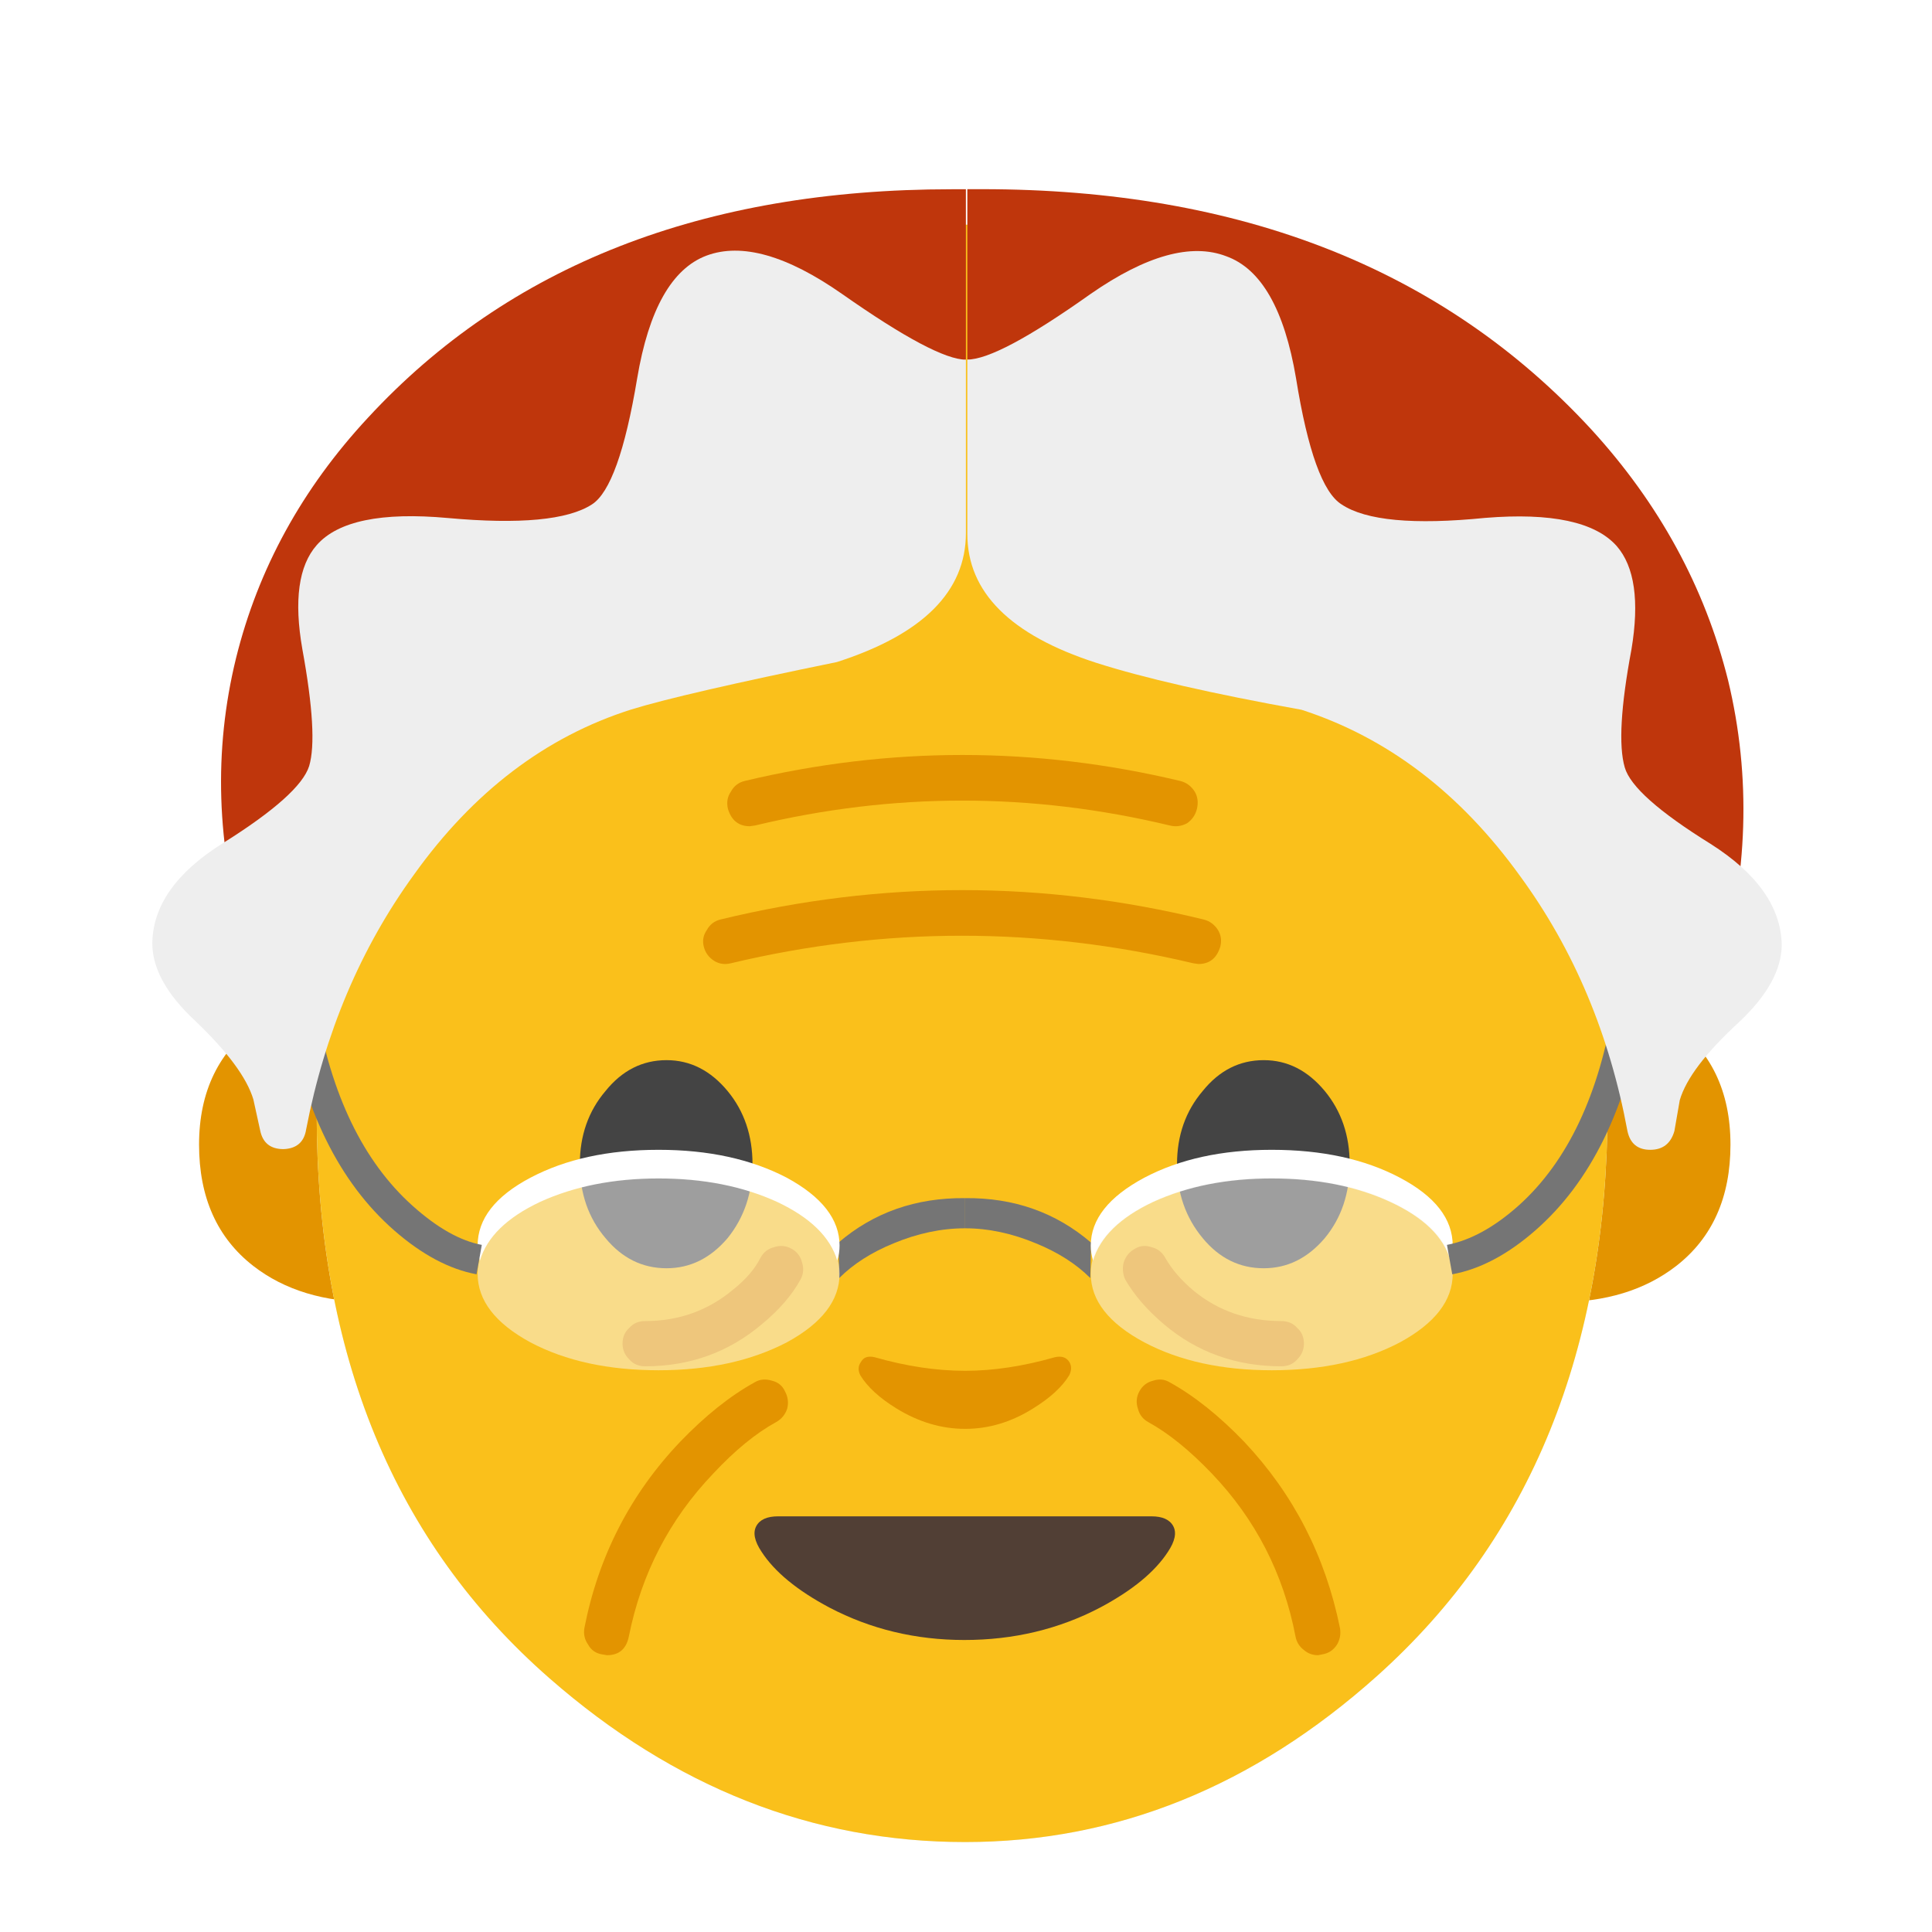 
<svg xmlns="http://www.w3.org/2000/svg" version="1.1" xmlns:xlink="http://www.w3.org/1999/xlink" preserveAspectRatio="none" x="0px" y="0px" width="72px" height="72px" viewBox="0 0 72 72">
<defs>
<filter id="Filter_1" x="-20%" y="-20%" width="140%" height="140%" color-interpolation-filters="sRGB">
<feColorMatrix in="SourceGraphic" type="matrix" values="1 0 0 0 0 0 1 0 0 0 0 0 1 0 0 0 0 0 0.5 0" result="result1"/>
</filter>

<filter id="Filter_2" x="-20%" y="-20%" width="140%" height="140%" color-interpolation-filters="sRGB">
<feColorMatrix in="SourceGraphic" type="matrix" values="1 0 0 0 0 0 1 0 0 0 0 0 1 0 0 0 0 0 0.8 0" result="result1"/>
</filter>

<g id="Layer0_0_MEMBER_0_MEMBER_0_MEMBER_0_FILL">
<path fill="#E39400" stroke="none" d="
M 106.9 66.05
L 103.3 66.05 103.3 86.35
Q 108.05 86.35 111.15 83.95 114.75 81.15 114.75 75.9 114.75 70.6 110.85 67.8
L 106.9 66.05 Z"/>
</g>

<g id="Layer0_0_MEMBER_0_MEMBER_1_MEMBER_0_FILL">
<path fill="#E39400" stroke="none" d="
M 24.7 66.05
L 21.05 66.05 17.15 67.8
Q 13.2 70.6 13.2 75.9 13.2 81.15 16.8 83.95 19.9 86.35 24.7 86.35
L 24.7 66.05 Z"/>
</g>

<g id="Layer0_0_MEMBER_1_MEMBER_0_FILL">
<path fill="#E1F5FE" stroke="none" d="
M 106.6 73.45
Q 106.6 44.75 97.7 30.85 87.55 14.9 64 14.9 40.45 14.9 30.05 31 21 45.15 21 73.8 21 97.8 36.45 111.3 48.85 122.15 64 122.15 79 122.15 91.3 111.15 106.6 97.45 106.6 73.45 Z"/>
</g>

<g id="Layer0_0_MEMBER_2_MEMBER_0_FILL">
<path fill="#E1F5FE" stroke="none" d="
M 40.15 72.35
Q 38.45 74.35 38.45 77.2 38.45 80.1 40.15 82.1 41.8 84.1 44.2 84.1 46.55 84.1 48.25 82.1 49.9 80.05 49.9 77.2 49.9 74.35 48.25 72.35 46.55 70.3 44.2 70.3 41.8 70.3 40.15 72.35 Z"/>
</g>

<g id="Layer0_0_MEMBER_3_MEMBER_0_FILL">
<path fill="#E1F5FE" stroke="none" d="
M 87.85 72.35
Q 86.15 70.3 83.8 70.3 81.4 70.3 79.75 72.35 78.05 74.35 78.05 77.2 78.05 80.05 79.75 82.1 81.4 84.1 83.8 84.1 86.15 84.1 87.85 82.1 89.5 80.1 89.5 77.2 89.5 74.35 87.85 72.35 Z"/>
</g>

<g id="Layer0_0_MEMBER_4_MEMBER_0_FILL">
<path fill="#E1F5FE" stroke="none" d="
M 77.8 101.2
Q 77.45 100.55 76.35 100.55
L 51.6 100.55
Q 50.5 100.55 50.15 101.2 49.8 101.85 50.5 102.9 51.8 104.9 55 106.6 59.1 108.75 63.95 108.75 68.85 108.75 72.95 106.6 76.15 104.9 77.45 102.9 78.15 101.85 77.8 101.2 Z"/>
</g>

<g id="Layer0_0_MEMBER_5_MEMBER_0_FILL">
<path fill="#E1F5FE" stroke="none" d="
M 58 90
Q 57.35 89.85 57.1 90.3 56.8 90.7 57.05 91.2 57.75 92.35 59.45 93.4 61.65 94.75 64 94.75 66.35 94.75 68.5 93.4 70.2 92.35 70.9 91.2 71.15 90.7 70.9 90.3 70.6 89.85 69.95 90 66.8 90.9 64 90.9 61.15 90.9 58 90 Z"/>
</g>

<g id="Layer0_0_MEMBER_6_MEMBER_0_FILL">
<path fill="#FAC01B" stroke="none" d="
M 106.6 73.45
Q 106.6 44.75 97.7 30.85 87.55 14.9 64 14.9 40.45 14.9 30.05 31 21 45.15 21 73.8 21 97.8 36.45 111.3 48.85 122.15 64 122.15 79 122.15 91.3 111.15 106.6 97.45 106.6 73.45 Z"/>
</g>

<g id="Layer0_0_MEMBER_7_MEMBER_0_FILL">
<path fill="#444444" stroke="none" d="
M 40.15 72.35
Q 38.45 74.35 38.45 77.2 38.45 80.1 40.15 82.1 41.8 84.1 44.2 84.1 46.55 84.1 48.25 82.1 49.9 80.05 49.9 77.2 49.9 74.35 48.25 72.35 46.55 70.3 44.2 70.3 41.8 70.3 40.15 72.35 Z"/>
</g>

<g id="Layer0_0_MEMBER_8_MEMBER_0_FILL">
<path fill="#444444" stroke="none" d="
M 87.85 72.35
Q 86.15 70.3 83.8 70.3 81.4 70.3 79.75 72.35 78.05 74.35 78.05 77.2 78.05 80.05 79.75 82.1 81.4 84.1 83.8 84.1 86.15 84.1 87.85 82.1 89.5 80.1 89.5 77.2 89.5 74.35 87.85 72.35 Z"/>
</g>

<g id="Layer0_0_MEMBER_9_MEMBER_0_FILL">
<path fill="#513F35" stroke="none" d="
M 77.8 101.2
Q 77.45 100.55 76.35 100.55
L 51.6 100.55
Q 50.5 100.55 50.15 101.2 49.8 101.85 50.5 102.9 51.8 104.9 55 106.6 59.1 108.75 63.95 108.75 68.85 108.75 72.95 106.6 76.15 104.9 77.45 102.9 78.15 101.85 77.8 101.2 Z"/>
</g>

<g id="Layer0_0_MEMBER_10_MEMBER_0_FILL">
<path fill="#E39400" stroke="none" d="
M 58 90
Q 57.35 89.85 57.1 90.3 56.8 90.7 57.05 91.2 57.75 92.35 59.45 93.4 61.65 94.75 64 94.75 66.35 94.75 68.5 93.4 70.2 92.35 70.9 91.2 71.15 90.7 70.9 90.3 70.6 89.85 69.95 90 66.8 90.9 64 90.9 61.15 90.9 58 90 Z"/>
</g>

<g id="An_1F936_SVG_Layer_1__Group__4_0_Layer0_0_MEMBER_0_FILL">
<path fill="#E39400" stroke="none" d="
M 31 2.4
Q 30.65 1.85 30.05 1.7 15.6 -1.75 1.15 1.7 0.55 1.85 0.25 2.4 -0.1 2.9 0.05 3.55 0.4 4.7 1.5 4.7
L 1.85 4.65
Q 15.6 1.35 29.35 4.65 29.95 4.8 30.5 4.5 31 4.15 31.15 3.55 31.3 2.9 31 2.4 Z"/>
</g>

<g id="An_1F936_SVG_Layer_1__Group__3_0_Layer0_0_MEMBER_0_FILL">
<path fill="#E39400" stroke="none" d="
M 32.5 4.8
L 32.85 4.85
Q 33.95 4.85 34.3 3.7 34.45 3.1 34.15 2.6 33.8 2.05 33.2 1.9 17.2 -2 1.15 1.9 0.55 2.05 0.25 2.6 -0.1 3.1 0.05 3.7 0.2 4.3 0.75 4.65 1.25 4.95 1.85 4.8 17.15 1.15 32.5 4.8 Z"/>
</g>

<g id="An_1F936_SVG_Layer_1__Group__1_0_Layer0_0_MEMBER_0_FILL">
<path fill="#E39400" stroke="none" d="
M 12.75 2.85
Q 13.3 2.55 13.5 1.95 13.65 1.35 13.35 0.8 13.1 0.25 12.5 0.1 11.85 -0.1 11.35 0.2 8.9 1.55 6.4 4.15 1.45 9.35 0.05 16.5 -0.05 17.1 0.3 17.6 0.6 18.15 1.25 18.25
L 1.55 18.3
Q 2.75 18.3 3 17.05 4.25 10.8 8.6 6.25 10.75 3.95 12.75 2.85 Z"/>
</g>

<g id="An_1F936_SVG_Layer_1__Group__0_Layer0_0_MEMBER_0_FILL">
<path fill="#E39400" stroke="none" d="
M 11.8 2.2
Q 12.1 1.65 11.9 1.05 11.75 0.45 11.2 0.15 10.65 -0.15 10.05 0.05 9.45 0.2 9.15 0.75 8.6 1.85 7.35 2.85 4.85 4.95 1.5 4.95 0.85 4.95 0.45 5.4 0 5.8 0 6.45 0 7.05 0.45 7.5 0.85 7.95 1.5 7.95 5.95 7.95 9.25 5.15 10.95 3.75 11.8 2.2 Z"/>
</g>

<g id="An_1F936_SVG_Layer_1__Group__1_0_0_Layer0_0_MEMBER_0_FILL">
<path fill="#E39400" stroke="none" d="
M 7.15 4.15
Q 4.65 1.55 2.2 0.2 1.7 -0.1 1.1 0.1 0.5 0.25 0.2 0.8 -0.1 1.35 0.1 1.95 0.25 2.55 0.8 2.85 2.8 3.95 5 6.25 9.35 10.8 10.55 17.05 10.65 17.6 11.1 17.95 11.5 18.3 12.05 18.3
L 12.3 18.25
Q 12.95 18.15 13.3 17.6 13.6 17.1 13.5 16.5 12.05 9.35 7.15 4.15 Z"/>
</g>

<g id="An_1F936_SVG_Layer_1__Group__0_0_Layer0_0_MEMBER_0_FILL">
<path fill="#E39400" stroke="none" d="
M 10.5 7.95
Q 11.15 7.95 11.55 7.5 12 7.05 12 6.45 12 5.8 11.55 5.4 11.15 4.95 10.5 4.95 7.15 4.95 4.7 2.95 3.45 1.9 2.8 0.75 2.5 0.2 1.9 0.05 1.3 -0.15 0.8 0.15 0.25 0.45 0.05 1.05 -0.1 1.65 0.15 2.2 1.05 3.75 2.7 5.15 6 7.95 10.5 7.95 Z"/>
</g>

<g id="Layer0_0_MEMBER_14_FILL">
<path fill="#757575" stroke="none" d="
M 64 79.45
Q 59.1 79.4 55.6 82.4
L 55.65 84.75
Q 57.05 83.35 59.25 82.45 61.65 81.45 64 81.45
L 64 79.45 Z"/>
</g>

<g id="Layer0_0_MEMBER_15_FILL">
<path fill="#757575" stroke="none" d="
M 72.35 82.4
Q 68.85 79.4 64 79.45
L 64 81.45
Q 66.3 81.45 68.7 82.45 70.9 83.35 72.3 84.75
L 72.35 82.4 Z"/>
</g>

<g id="Layer0_0_MEMBER_16_MEMBER_0_MEMBER_0_FILL">
<path fill="#FAFAFA" fill-opacity="0.498" stroke="none" d="
M 20.5 1.85
Q 16.95 0 12 0 7 0 3.5 1.85 0 3.7 0 6.35 0 9 3.5 10.9 7 12.75 12 12.75 16.95 12.75 20.5 10.9 24 9 24 6.35 24 3.75 20.5 1.85 Z"/>
</g>

<g id="An_1F936_SVG_Layer_1__Group__2_0_Layer0_0_MEMBER_0_FILL">
<path fill="#FFFFFF" stroke="none" d="
M 23.85 7.35
Q 24 6.85 24 6.35 24 3.75 20.5 1.85 16.95 0 12 0 7 0 3.5 1.85 0 3.7 0 6.35 0 6.85 0.15 7.35 0.85 5 4.15 3.45 7.55 1.9 12 1.9 16.45 1.9 19.85 3.45 23.15 5 23.85 7.35 Z"/>
</g>

<g id="An_1F936_SVG_Layer_1__Group__1_2_0_Layer0_0_MEMBER_0_FILL">
<path fill="#FFFFFF" stroke="none" d="
M 23.85 7.35
Q 24 6.85 24 6.35 24 3.7 20.5 1.85 17 0 12 0 7.05 0 3.55 1.85 0 3.75 0 6.35 0 6.85 0.15 7.35 0.85 5 4.15 3.45 7.55 1.9 12 1.9 16.5 1.9 19.85 3.45 23.2 5 23.85 7.35 Z"/>
</g>

<g id="Layer0_0_MEMBER_17_MEMBER_1_MEMBER_0_FILL">
<path fill="#FAFAFA" fill-opacity="0.498" stroke="none" d="
M 20.5 1.85
Q 17 0 12 0 7.05 0 3.55 1.85 0 3.75 0 6.35 0 9 3.55 10.9 7.05 12.75 12 12.75 17 12.75 20.5 10.9 24 9 24 6.35 24 3.7 20.5 1.85 Z"/>
</g>

<g id="Layer0_0_MEMBER_18_FILL">
<path fill="#757575" stroke="none" d="
M 31.6 84.5
L 31.95 82.55
Q 29.8 82.15 27.35 79.95 22.45 75.55 20.95 66.7
L 19 67.05
Q 20.65 76.8 26.15 81.6 28.9 84 31.6 84.5 Z"/>
</g>

<g id="Layer0_0_MEMBER_19_FILL">
<path fill="#757575" stroke="none" d="
M 95.95 82.55
L 96.3 84.5
Q 99.05 84 101.8 81.6 107.3 76.8 108.95 67.05
L 107 66.7
Q 105.55 75.55 100.75 79.9 98.3 82.1 95.95 82.55 Z"/>
</g>

<g id="Layer0_0_MEMBER_20_FILL">
<path fill="#BF360C" stroke="none" d="
M 64.05 12.55
L 63.1 12.55
Q 38.4 12.55 24.4 27.7 17.85 34.75 15.65 43.65 13.4 52.85 16.25 62.5 16.5 62.5 16.55 62.4 21.15 59.05 28 52.15 35.9 44 39.9 40.05 54.7 25.4 64.05 23.85
L 64.05 12.55 Z"/>
</g>

<g id="Layer0_0_MEMBER_21_FILL">
<path fill="#EEEEEE" stroke="none" d="
M 55.85 19.5
Q 50.35 15.65 46.85 16.95 43.4 18.25 42.25 25.1 41.05 32.3 39.25 33.45 36.85 35 29.7 34.35 23.1 33.75 21 36.15 19.2 38.2 20.05 43.05 21.1 48.8 20.5 50.8 19.9 52.7 14.8 55.9 10.15 58.8 10.1 62.55 10.1 65.05 12.95 67.7 16.15 70.75 16.8 72.9
L 17.25 74.95
Q 17.5 76.2 18.8 76.2 20.1 76.15 20.3 74.9 22.15 65.3 27.45 58 33.35 49.75 41.85 47.05 45.25 46 55.5 43.9 64.05 41.15 64.05 35.35
L 64.05 23.85
Q 62.05 23.85 55.85 19.5 Z"/>
</g>

<g id="Layer0_0_MEMBER_22_FILL">
<path fill="#BF360C" stroke="none" d="
M 64.4 25.35
Q 63.1 20.15 59.3 16 51.05 7.05 36.6 7.05
L 36.05 7.05 36.05 13.4
Q 41.5 14.35 50.2 23.1 52.55 25.45 57.15 30.3 61.15 34.35 63.85 36.35
L 64.05 36.4
Q 65.7 30.75 64.4 25.35 Z"/>
</g>

<g id="Layer0_0_MEMBER_23_FILL">
<path fill="#EEEEEE" stroke="none" d="
M 60.25 20.35
Q 59.05 19 55.35 19.3 51.35 19.7 50 18.8 48.95 18.15 48.3 14.1 47.65 10.25 45.7 9.55 43.75 8.8 40.65 10.95 37.2 13.4 36.05 13.4
L 36.05 19.9
Q 36.05 23.15 40.85 24.7 43.5 25.55 48.5 26.45 53.3 28 56.65 32.65 59.65 36.75 60.65 42.15 60.8 42.85 61.5 42.85 62.2 42.85 62.4 42.15
L 62.6 41
Q 62.95 39.8 64.8 38.1 66.4 36.6 66.4 35.2 66.35 33.1 63.75 31.45 60.85 29.65 60.55 28.6 60.2 27.4 60.8 24.2 61.25 21.5 60.25 20.35 Z"/>
</g>
</defs>

<g id="Layer_1">
<g transform="matrix( 0.562, 0, 0, 0.562, 0,0) ">
<use xlink:href="#Layer0_0_MEMBER_0_MEMBER_0_MEMBER_0_FILL"/>
</g>

<g transform="matrix( 0.562, 0, 0, 0.562, 0,0) ">
<use xlink:href="#Layer0_0_MEMBER_0_MEMBER_1_MEMBER_0_FILL"/>
</g>

<g transform="matrix( 0.562, 0, 0, 0.562, 0,0) ">
<use xlink:href="#Layer0_0_MEMBER_1_MEMBER_0_FILL"/>
</g>

<g transform="matrix( 0.562, 0, 0, 0.562, 0,0) ">
<use xlink:href="#Layer0_0_MEMBER_2_MEMBER_0_FILL"/>
</g>

<g transform="matrix( 0.562, 0, 0, 0.562, 0,0) ">
<use xlink:href="#Layer0_0_MEMBER_3_MEMBER_0_FILL"/>
</g>

<g transform="matrix( 0.562, 0, 0, 0.562, 0,0) ">
<use xlink:href="#Layer0_0_MEMBER_4_MEMBER_0_FILL"/>
</g>

<g transform="matrix( 0.562, 0, 0, 0.562, 0,0) ">
<use xlink:href="#Layer0_0_MEMBER_5_MEMBER_0_FILL"/>
</g>

<g transform="matrix( 0.562, 0, 0, 0.562, 0,0) ">
<use xlink:href="#Layer0_0_MEMBER_6_MEMBER_0_FILL"/>
</g>

<g transform="matrix( 0.562, 0, 0, 0.562, 0,0) ">
<use xlink:href="#Layer0_0_MEMBER_7_MEMBER_0_FILL"/>
</g>

<g transform="matrix( 0.562, 0, 0, 0.562, 0,0) ">
<use xlink:href="#Layer0_0_MEMBER_8_MEMBER_0_FILL"/>
</g>

<g transform="matrix( 0.562, 0, 0, 0.562, 0,0) ">
<use xlink:href="#Layer0_0_MEMBER_9_MEMBER_0_FILL"/>
</g>

<g transform="matrix( 0.562, 0, 0, 0.562, 0,0) ">
<use xlink:href="#Layer0_0_MEMBER_10_MEMBER_0_FILL"/>
</g>

<g transform="matrix( 0.562, 0, 0, 0.562, 27.1,28.15) ">
<g id="Camada_1">
<g transform="matrix( 1, 0, 0, 1, 0,0) ">
<use filter="url(#Filter_1)" xlink:href="#An_1F936_SVG_Layer_1__Group__4_0_Layer0_0_MEMBER_0_FILL"/>
</g>
</g>
</g>

<g transform="matrix( 0.562, 0, 0, 0.562, 26.2,33.2) ">
<g transform="matrix( 1, 0, 0, 1, 0,0) ">
<use filter="url(#Filter_1)" xlink:href="#An_1F936_SVG_Layer_1__Group__3_0_Layer0_0_MEMBER_0_FILL"/>
</g>
</g>

<g transform="matrix( 0.562, 0, 0, 0.562, 21.75,51.4) ">
<g transform="matrix( 1, 0, 0, 1, 0,0) ">
<use filter="url(#Filter_1)" xlink:href="#An_1F936_SVG_Layer_1__Group__1_0_Layer0_0_MEMBER_0_FILL"/>
</g>
</g>

<g transform="matrix( 0.562, 0, 0, 0.562, 23.2,46.45) ">
<g transform="matrix( 1, 0, 0, 1, 0,0) ">
<use filter="url(#Filter_1)" xlink:href="#An_1F936_SVG_Layer_1__Group__0_Layer0_0_MEMBER_0_FILL"/>
</g>
</g>

<g transform="matrix( 0.562, 0, 0, 0.562, 42.35,51.4) ">
<g transform="matrix( 1, 0, 0, 1, 0,0) ">
<use filter="url(#Filter_1)" xlink:href="#An_1F936_SVG_Layer_1__Group__1_0_0_Layer0_0_MEMBER_0_FILL"/>
</g>
</g>

<g transform="matrix( 0.562, 0, 0, 0.562, 41.85,46.45) ">
<g transform="matrix( 1, 0, 0, 1, 0,0) ">
<use filter="url(#Filter_1)" xlink:href="#An_1F936_SVG_Layer_1__Group__0_0_Layer0_0_MEMBER_0_FILL"/>
</g>
</g>

<g transform="matrix( 0.562, 0, 0, 0.562, 0,0) ">
<use xlink:href="#Layer0_0_MEMBER_14_FILL"/>
</g>

<g transform="matrix( 0.562, 0, 0, 0.562, 0,0) ">
<use xlink:href="#Layer0_0_MEMBER_15_FILL"/>
</g>

<g transform="matrix( 0.562, 0, 0, 0.562, 17.8,43.9) ">
<use xlink:href="#Layer0_0_MEMBER_16_MEMBER_0_MEMBER_0_FILL"/>
</g>

<g transform="matrix( 0.562, 0, 0, 0.562, 17.8,42.85) ">
<g transform="matrix( 1, 0, 0, 1, 0,0) ">
<use filter="url(#Filter_2)" xlink:href="#An_1F936_SVG_Layer_1__Group__2_0_Layer0_0_MEMBER_0_FILL"/>
</g>
</g>

<g transform="matrix( 0.562, 0, 0, 0.562, 40.65,42.85) ">
<g transform="matrix( 1, 0, 0, 1, 0,0) ">
<use filter="url(#Filter_2)" xlink:href="#An_1F936_SVG_Layer_1__Group__1_2_0_Layer0_0_MEMBER_0_FILL"/>
</g>
</g>

<g transform="matrix( 0.562, 0, 0, 0.562, 40.65,43.9) ">
<use xlink:href="#Layer0_0_MEMBER_17_MEMBER_1_MEMBER_0_FILL"/>
</g>

<g transform="matrix( 0.562, 0, 0, 0.562, 0,0) ">
<use xlink:href="#Layer0_0_MEMBER_18_FILL"/>
</g>

<g transform="matrix( 0.562, 0, 0, 0.562, 0,0) ">
<use xlink:href="#Layer0_0_MEMBER_19_FILL"/>
</g>

<g transform="matrix( 0.562, 0, 0, 0.562, 0,0) ">
<use xlink:href="#Layer0_0_MEMBER_20_FILL"/>
</g>

<g transform="matrix( 0.562, 0, 0, 0.562, 0,0) ">
<use xlink:href="#Layer0_0_MEMBER_21_FILL"/>
</g>

<g transform="matrix( 1, 0, 0, 1, 0,0) ">
<use xlink:href="#Layer0_0_MEMBER_22_FILL"/>
</g>

<g transform="matrix( 1, 0, 0, 1, 0,0) ">
<use xlink:href="#Layer0_0_MEMBER_23_FILL"/>
</g>
</g>
</svg>
